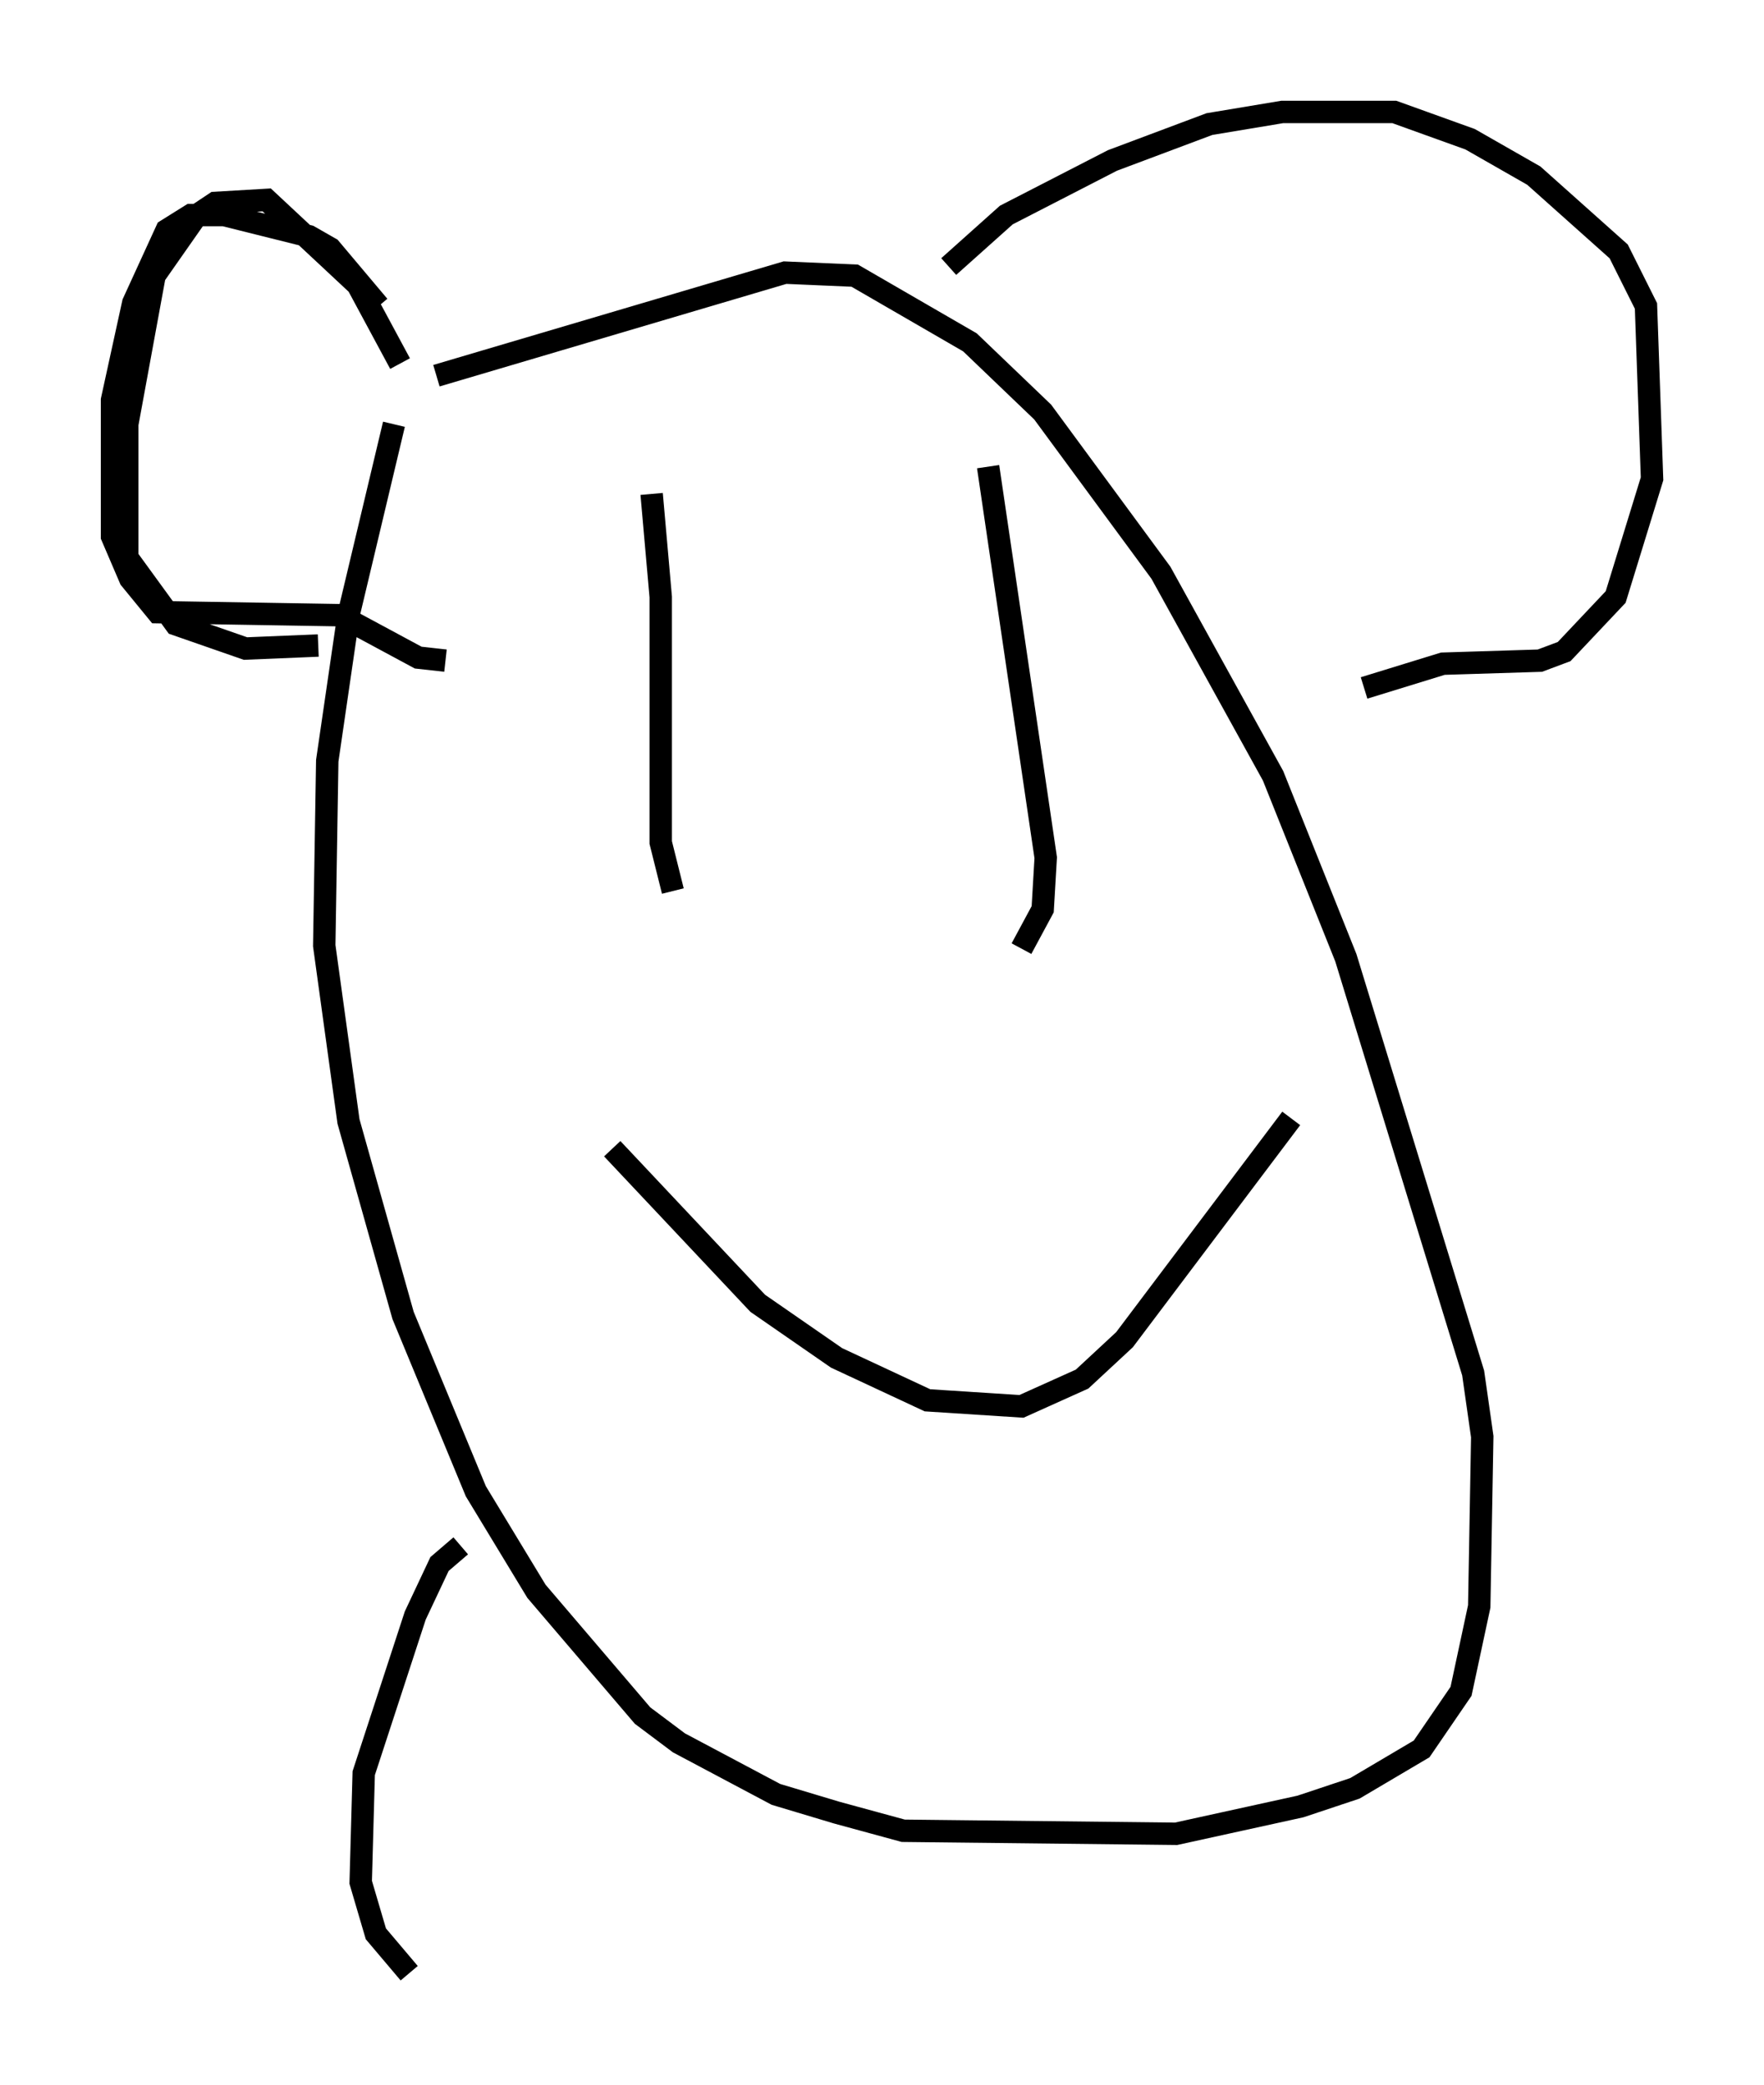 <?xml version="1.0" encoding="utf-8" ?>
<svg baseProfile="full" height="93.084" version="1.1" width="78.741" xmlns="http://www.w3.org/2000/svg" xmlns:ev="http://www.w3.org/2001/xml-events" xmlns:xlink="http://www.w3.org/1999/xlink"><defs /><rect fill="white" height="93.084" width="78.741" x="0" y="0" /><path d="M19.073, 16.908 m-1.488, 2.03 l-2.03, 8.525 -0.947, 6.495 l-0.135, 8.254 1.083, 7.848 l2.436, 8.66 3.248, 7.848 l2.706, 4.465 4.736, 5.548 l1.624, 1.218 4.33, 2.3 l2.706, 0.812 2.977, 0.812 l12.178, 0.135 5.548, -1.218 l2.436, -0.812 2.977, -1.759 l1.759, -2.571 0.812, -3.789 l0.135, -7.578 -0.406, -2.842 l-5.683, -18.538 -3.248, -8.119 l-5.007, -9.066 -5.277, -7.172 l-3.248, -3.112 -5.142, -2.977 l-3.112, -0.135 -15.561, 4.601 m9.607, 5.277 l0.406, 4.601 0.0, 10.961 l0.541, 2.165 m14.073, -18.944 l2.571, 17.456 -0.135, 2.3 l-0.947, 1.759 m-18.268, 8.931 l6.495, 6.901 3.518, 2.436 l4.059, 1.894 4.195, 0.271 l2.706, -1.218 1.894, -1.759 l7.442, -9.878 m-40.73, -36.265 l-2.165, -2.571 -0.947, -0.541 l-3.789, -0.947 -1.488, 0.0 l-1.083, 0.677 -1.488, 3.248 l-0.947, 4.33 0.0, 6.089 l0.812, 1.894 1.218, 1.488 l8.119, 0.135 3.518, 1.894 l1.218, 0.135 m22.463, -17.591 l2.571, -2.3 4.736, -2.436 l4.33, -1.624 3.248, -0.541 l5.007, 0.0 3.383, 1.218 l2.842, 1.624 3.789, 3.383 l1.218, 2.436 0.271, 7.713 l-1.624, 5.277 -2.3, 2.436 l-1.083, 0.406 -4.33, 0.135 l-3.518, 1.083 m-43.031, -14.479 l-1.894, -3.518 -4.059, -3.789 l-2.3, 0.135 -0.812, 0.541 l-1.894, 2.706 -1.218, 6.631 l0.0, 5.954 2.165, 2.977 l3.112, 1.083 3.248, -0.135 m6.36, 40.189 l-0.947, 0.812 -1.083, 2.3 l-2.3, 7.036 -0.135, 4.871 l0.677, 2.3 1.488, 1.759 " fill="none" stroke="black" stroke-width="1" /></svg>